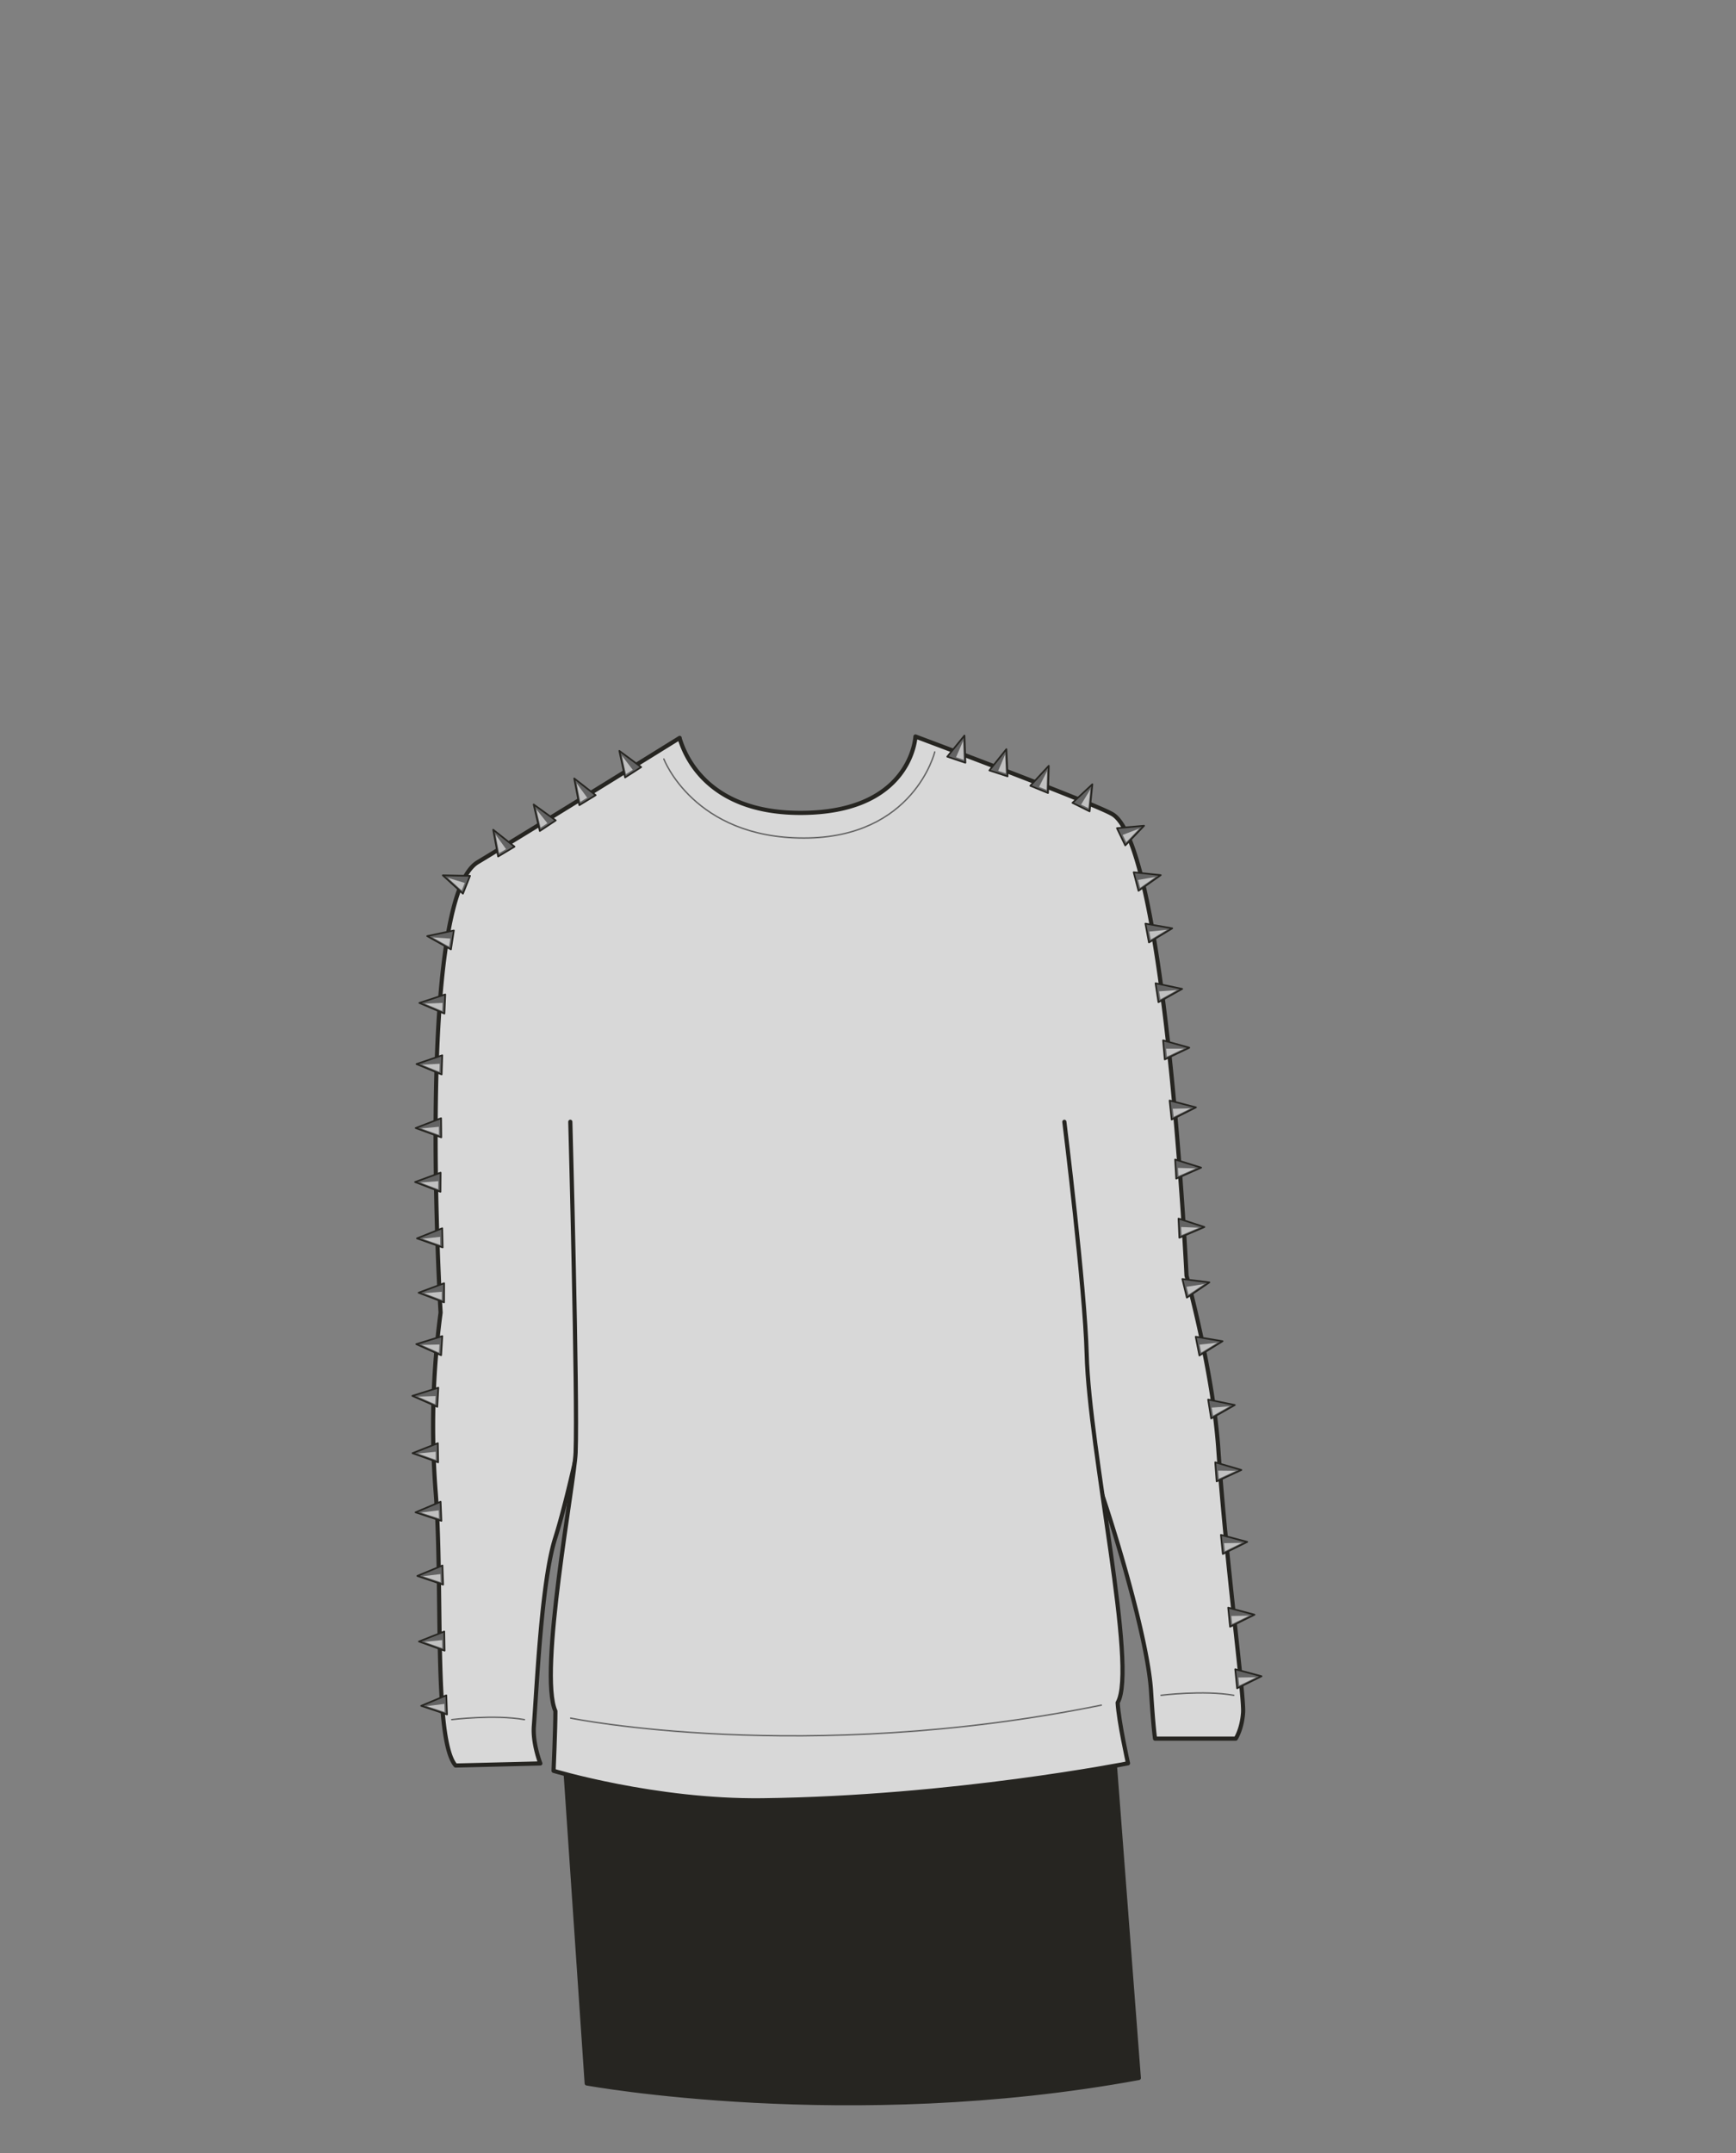 <svg xmlns="http://www.w3.org/2000/svg" width="1250" height="1550" viewBox="0 0 1250 1550"><rect x="0" y="0" width="1250" height="1550" fill="#808080" stroke="none"/><path d="M406.44 1264L801 1247.63 820 1496c-209.13 38.46-397.54 3.9-397.54 3.9z" fill="#262521" stroke="#262521" stroke-linecap="round" stroke-linejoin="round" stroke-width="3"/><path d="M421.22 1019s-11.62 57.38-21.45 88.33-13.09 105-15.36 135.22c-1 12.66 4.65 27 4.65 27l-61 1.5c-16.33-18.74-8.92-129.52-14.45-197.94A619.79 619.79 0 01317.25 945s-18.05-297.29 26.68-324.24 145.46-89.52 145.46-89.52-.24-.24.73 2.61c4.11 12.15 21.13 51.38 86.21 51.38 80.35 0 82.84-55 82.84-55s131.41 49.11 142.29 56.21c38.3 25 52.89 331.94 52.89 331.94s19 68.76 22.88 124.63c5.58 81.26 18.66 177.57 17.85 189.79s-5.3 18.89-5.3 18.89h-58.1s-1.25-8-2.89-34.36c-2.47-39.8-31-134-48.07-177.22" fill="#d8d8d8" stroke="#262521" stroke-linecap="round" stroke-linejoin="round" stroke-width="3"/><path d="M836 1220.48s30.63-3.83 52.36 0M325.27 1238s30.63-3.83 52.37 0M478 546.43s21.5 56.9 100.8 56.9 94.27-62 94.27-62" fill="none" stroke="#636363" stroke-linecap="round" stroke-linejoin="round"/><path d="M410.65 807.61s5.34 199.1 3.83 238.13c-.83 21.49-26.88 158.94-14.57 186.12 0 13-1.32 43-1.32 43s73.26 22.14 150.26 21.22c137.52-1.66 263.37-26.64 263.37-26.64s-6.69-30-7.46-43.63c14.49-25-20.49-181-22.29-250.9-1.22-47.59-16.09-167.28-16.09-167.28" fill="#d8d8d8" stroke="#262521" stroke-linecap="round" stroke-linejoin="round" stroke-width="3"/><path d="M410.89 1236.91s167.71 34.19 382.11-9.33" fill="none" stroke="#636363" stroke-linecap="round" stroke-linejoin="round"/><path fill="#636363" stroke="#262521" stroke-linecap="round" stroke-linejoin="round" stroke-width="1.21" d="M682.07 544.74l12.38-15.19.68 19.58-13.06-4.39z"/><path fill="#fff" opacity=".6" d="M693.5 533.4l-5.1 11.75 5.54 1.84-.44-13.59z"/><path fill="#636363" stroke="#262521" stroke-linecap="round" stroke-linejoin="round" stroke-width="1.21" d="M712.4 554.65l12.24-15.3.86 19.57-13.1-4.27z"/><path fill="#fff" opacity=".6" d="M723.73 543.2l-4.99 11.8 5.56 1.78-.57-13.58z"/><path fill="#636363" stroke="#262521" stroke-linecap="round" stroke-linejoin="round" stroke-width="1.21" d="M772.22 577.99l14.33-13.37-1.98 19.5-12.35-6.13z"/><path fill="#fff" opacity=".6" d="M785.09 568.3l-6.65 10.95 5.24 2.58 1.41-13.53z"/><path fill="#636363" stroke="#262521" stroke-linecap="round" stroke-linejoin="round" stroke-width="1.21" d="M804.26 596.23l19.52-1.75-13.54 14.17-5.98-12.42z"/><path fill="#fff" opacity=".6" d="M820.37 596.49l-11.98 4.56 2.56 5.25 9.42-9.81z"/><path fill="#636363" stroke="#262521" stroke-linecap="round" stroke-linejoin="round" stroke-width="1.21" d="M816.3 627.97l19.49 2.05-16.02 11.28-3.47-13.33z"/><path fill="#fff" opacity=".6" d="M832.05 631.33l-12.63 2.16 1.5 5.65 11.13-7.81z"/><path fill="#636363" stroke="#262521" stroke-linecap="round" stroke-linejoin="round" stroke-width="1.21" d="M824.76 664.94l19.29 3.4-16.76 10.15-2.53-13.55z"/><path fill="#fff" opacity=".6" d="M840.24 669.39l-12.75 1.28 1.1 5.74 11.65-7.02z"/><path fill="#636363" stroke="#262521" stroke-linecap="round" stroke-linejoin="round" stroke-width="1.21" d="M832.05 707.88l19.17 4.05-17.09 9.57-2.08-13.62z"/><path fill="#fff" opacity=".6" d="M847.37 712.84l-12.78.85.9 5.77 11.88-6.62z"/><path fill="#636363" stroke="#262521" stroke-linecap="round" stroke-linejoin="round" stroke-width="1.21" d="M837.48 748.98l18.87 5.28-17.68 8.45-1.19-13.73z"/><path fill="#fff" opacity=".6" d="M852.45 754.93l-12.81.02.52 5.81 12.29-5.83z"/><path fill="#636363" stroke="#262521" stroke-linecap="round" stroke-linejoin="round" stroke-width="1.21" d="M842.19 792.29l18.96 4.94-17.52 8.77-1.44-13.71z"/><path fill="#fff" opacity=".6" d="M857.26 797.96l-12.8.26.63 5.81 12.17-6.07z"/><path fill="#636363" stroke="#262521" stroke-linecap="round" stroke-linejoin="round" stroke-width="1.21" d="M846.16 834.78l18.7 5.83-17.91 7.93-.79-13.76z"/><path fill="#fff" opacity=".6" d="M860.94 841.16l-12.8-.35.36 5.83 12.44-5.48z"/><path fill="#636363" stroke="#262521" stroke-linecap="round" stroke-linejoin="round" stroke-width="1.21" d="M848.59 877.29l18.63 6.08-18.02 7.69-.61-13.77z"/><path fill="#fff" opacity=".6" d="M863.29 883.87l-12.8-.52.28 5.83 12.52-5.31z"/><path fill="#636363" stroke="#262521" stroke-linecap="round" stroke-linejoin="round" stroke-width="1.21" d="M851.36 920.8l19.45 2.41-16.22 10.99-3.23-13.4z"/><path fill="#fff" opacity=".6" d="M867.05 924.45l-12.67 1.93 1.39 5.68 11.28-7.61z"/><path fill="#636363" stroke="#262521" stroke-linecap="round" stroke-linejoin="round" stroke-width="1.21" d="M860.96 962.34l19.33 3.23-16.67 10.29-2.66-13.52z"/><path fill="#fff" opacity=".6" d="M876.48 966.65l-12.73 1.39 1.14 5.73 11.59-7.12z"/><path fill="#636363" stroke="#262521" stroke-linecap="round" stroke-linejoin="round" stroke-width="1.21" d="M869.92 1007.58l19.2 3.92-17.03 9.69-2.17-13.61z"/><path fill="#fff" opacity=".6" d="M885.27 1012.45l-12.77.93.94 5.76 11.83-6.69z"/><path fill="#636363" stroke="#262521" stroke-linecap="round" stroke-linejoin="round" stroke-width="1.21" d="M875.02 1052.76l18.8 5.5-17.77 8.24-1.03-13.74z"/><path fill="#fff" opacity=".6" d="M889.91 1058.88l-12.81-.13.47 5.82 12.34-5.69z"/><path fill="#636363" stroke="#262521" stroke-linecap="round" stroke-linejoin="round" stroke-width="1.21" d="M879.12 1105.01l18.94 5.04-17.57 8.67-1.37-13.71z"/><path fill="#fff" opacity=".6" d="M894.16 1110.77l-12.81.18.61 5.81 12.2-5.99z"/><path fill="#636363" stroke="#262521" stroke-linecap="round" stroke-linejoin="round" stroke-width="1.21" d="M884.36 1157.41l18.93 5.05-17.57 8.67-1.36-13.72z"/><path fill="#fff" opacity=".6" d="M899.4 1163.17l-12.81.19.6 5.81 12.21-6z"/><path fill="#636363" stroke="#262521" stroke-linecap="round" stroke-linejoin="round" stroke-width="1.21" d="M889.43 1201.74l18.93 5.04-17.57 8.67-1.36-13.71z"/><path fill="#fff" opacity=".6" d="M904.47 1207.5l-12.81.18.6 5.81 12.21-5.99z"/><path fill="#636363" stroke="#262521" stroke-linecap="round" stroke-linejoin="round" stroke-width="1.21" d="M741.86 565.7l13.31-14.38-.55 19.59-12.76-5.21z"/><path fill="#fff" opacity=".6" d="M753.98 555.1l-5.82 11.41 5.42 2.18.4-13.59z"/><path fill="#636363" stroke="#262521" stroke-linecap="round" stroke-linejoin="round" stroke-width="1.21" d="M461.68 552.26l-15.73-11.69 4.14 19.15 11.59-7.46z"/><path fill="#fff" opacity=".6" d="M447.81 544.07l7.83 10.14-4.93 3.14-2.9-13.28z"/><path fill="#636363" stroke="#262521" stroke-linecap="round" stroke-linejoin="round" stroke-width="1.21" d="M428.9 572.48l-15.44-12.06 3.68 19.25 11.76-7.19z"/><path fill="#fff" opacity=".6" d="M415.24 563.96l7.58 10.33-5 3.02-2.58-13.35z"/><path fill="#636363" stroke="#262521" stroke-linecap="round" stroke-linejoin="round" stroke-width="1.21" d="M370.48 609.53l-15.35-12.18 3.54 19.27 11.81-7.09z"/><path fill="#fff" opacity=".6" d="M356.88 600.9l7.5 10.39-5.02 2.98-2.48-13.37z"/><path fill="#636363" stroke="#262521" stroke-linecap="round" stroke-linejoin="round" stroke-width="1.21" d="M338.43 630.55l-19.59-.38 14.49 13.19 5.1-12.81z"/><path fill="#fff" opacity=".6" d="M322.39 631.93l12.25 3.72-2.18 5.41-10.07-9.13z"/><path fill="#636363" stroke="#262521" stroke-linecap="round" stroke-linejoin="round" stroke-width="1.21" d="M326.79 669.88l-19.18 4.04 17.09 9.59 2.09-13.63z"/><path fill="#fff" opacity=".6" d="M311.46 674.84l12.78.86-.91 5.77-11.87-6.63z"/><path fill="#636363" stroke="#262521" stroke-linecap="round" stroke-linejoin="round" stroke-width="1.21" d="M320.59 715.93l-18.62 6.12 18.04 7.66.58-13.78z"/><path fill="#fff" opacity=".6" d="M305.9 722.54l12.8-.54-.27 5.83-12.53-5.29z"/><path fill="#636363" stroke="#262521" stroke-linecap="round" stroke-linejoin="round" stroke-width="1.21" d="M318.44 759.73l-18.55 6.31L318 773.5l.44-13.77z"/><path fill="#fff" opacity=".6" d="M303.82 766.49l12.79-.68-.21 5.83-12.58-5.15z"/><path fill="#636363" stroke="#262521" stroke-linecap="round" stroke-linejoin="round" stroke-width="1.21" d="M317.59 805.03l-18.27 7.07 18.41 6.71-.14-13.78z"/><path fill="#fff" opacity=".6" d="M303.27 812.39l12.75-1.21.03 5.84-12.78-4.63z"/><path fill="#636363" stroke="#262521" stroke-linecap="round" stroke-linejoin="round" stroke-width="1.21" d="M317.25 844.22l-18.39 6.75 18.29 7.03.1-13.78z"/><path fill="#fff" opacity=".6" d="M302.8 851.33l12.77-.99-.07 5.84-12.7-4.85z"/><path fill="#636363" stroke="#262521" stroke-linecap="round" stroke-linejoin="round" stroke-width="1.21" d="M318.42 884.27l-18.19 7.28 18.48 6.5-.29-13.78z"/><path fill="#fff" opacity=".6" d="M304.18 891.79l12.74-1.35.1 5.84-12.84-4.49z"/><path fill="#636363" stroke="#262521" stroke-linecap="round" stroke-linejoin="round" stroke-width="1.21" d="M319.78 923.83l-18.36 6.84 18.32 6.94.04-13.78z"/><path fill="#fff" opacity=".6" d="M305.36 931l12.77-1.04-.04 5.84-12.73-4.8z"/><path fill="#636363" stroke="#262521" stroke-linecap="round" stroke-linejoin="round" stroke-width="1.21" d="M318.46 961.91l-18.72 5.78 17.89 7.98.83-13.76z"/><path fill="#fff" opacity=".6" d="M303.66 968.25l12.8-.31-.37 5.83-12.43-5.52z"/><path fill="#636363" stroke="#262521" stroke-linecap="round" stroke-linejoin="round" stroke-width="1.21" d="M315.6 999.04l-18.68 5.89 17.94 7.87.74-13.76z"/><path fill="#fff" opacity=".6" d="M300.84 1005.47l12.8-.4-.34 5.83-12.46-5.43z"/><path fill="#636363" stroke="#262521" stroke-linecap="round" stroke-linejoin="round" stroke-width="1.21" d="M315.26 1038.99l-18.23 7.19 18.45 6.59-.22-13.78z"/><path fill="#fff" opacity=".6" d="M300.98 1046.44l12.75-1.29.07 5.84-12.82-4.55z"/><path fill="#636363" stroke="#262521" stroke-linecap="round" stroke-linejoin="round" stroke-width="1.21" d="M317.25 1081.13l-18.05 7.64 18.61 6.13-.56-13.77z"/><path fill="#fff" opacity=".6" d="M303.15 1088.93l12.72-1.6.21 5.83-12.93-4.23z"/><path fill="#636363" stroke="#262521" stroke-linecap="round" stroke-linejoin="round" stroke-width="1.21" d="M318.58 1127.04l-18.1 7.52 18.57 6.26-.47-13.78z"/><path fill="#fff" opacity=".6" d="M304.44 1134.75l12.72-1.52.17 5.84-12.89-4.32z"/><path fill="#636363" stroke="#262521" stroke-linecap="round" stroke-linejoin="round" stroke-width="1.21" d="M319.88 1174.57l-18.22 7.2 18.45 6.58-.23-13.78z"/><path fill="#fff" opacity=".6" d="M305.61 1182.03l12.74-1.3.07 5.84-12.81-4.54z"/><path fill="#636363" stroke="#262521" stroke-linecap="round" stroke-linejoin="round" stroke-width="1.21" d="M321.36 1220.51l-18.08 7.57 18.59 6.2-.51-13.77z"/><path fill="#fff" opacity=".6" d="M307.24 1228.26l12.71-1.56.19 5.83-12.9-4.27z"/><path fill="#636363" stroke="#262521" stroke-linecap="round" stroke-linejoin="round" stroke-width="1.21" d="M400.16 590.64l-15.89-11.47 4.41 19.09 11.48-7.62z"/><path fill="#fff" opacity=".6" d="M386.18 582.64l7.97 10.03-4.88 3.21-3.09-13.24z"/></svg>
